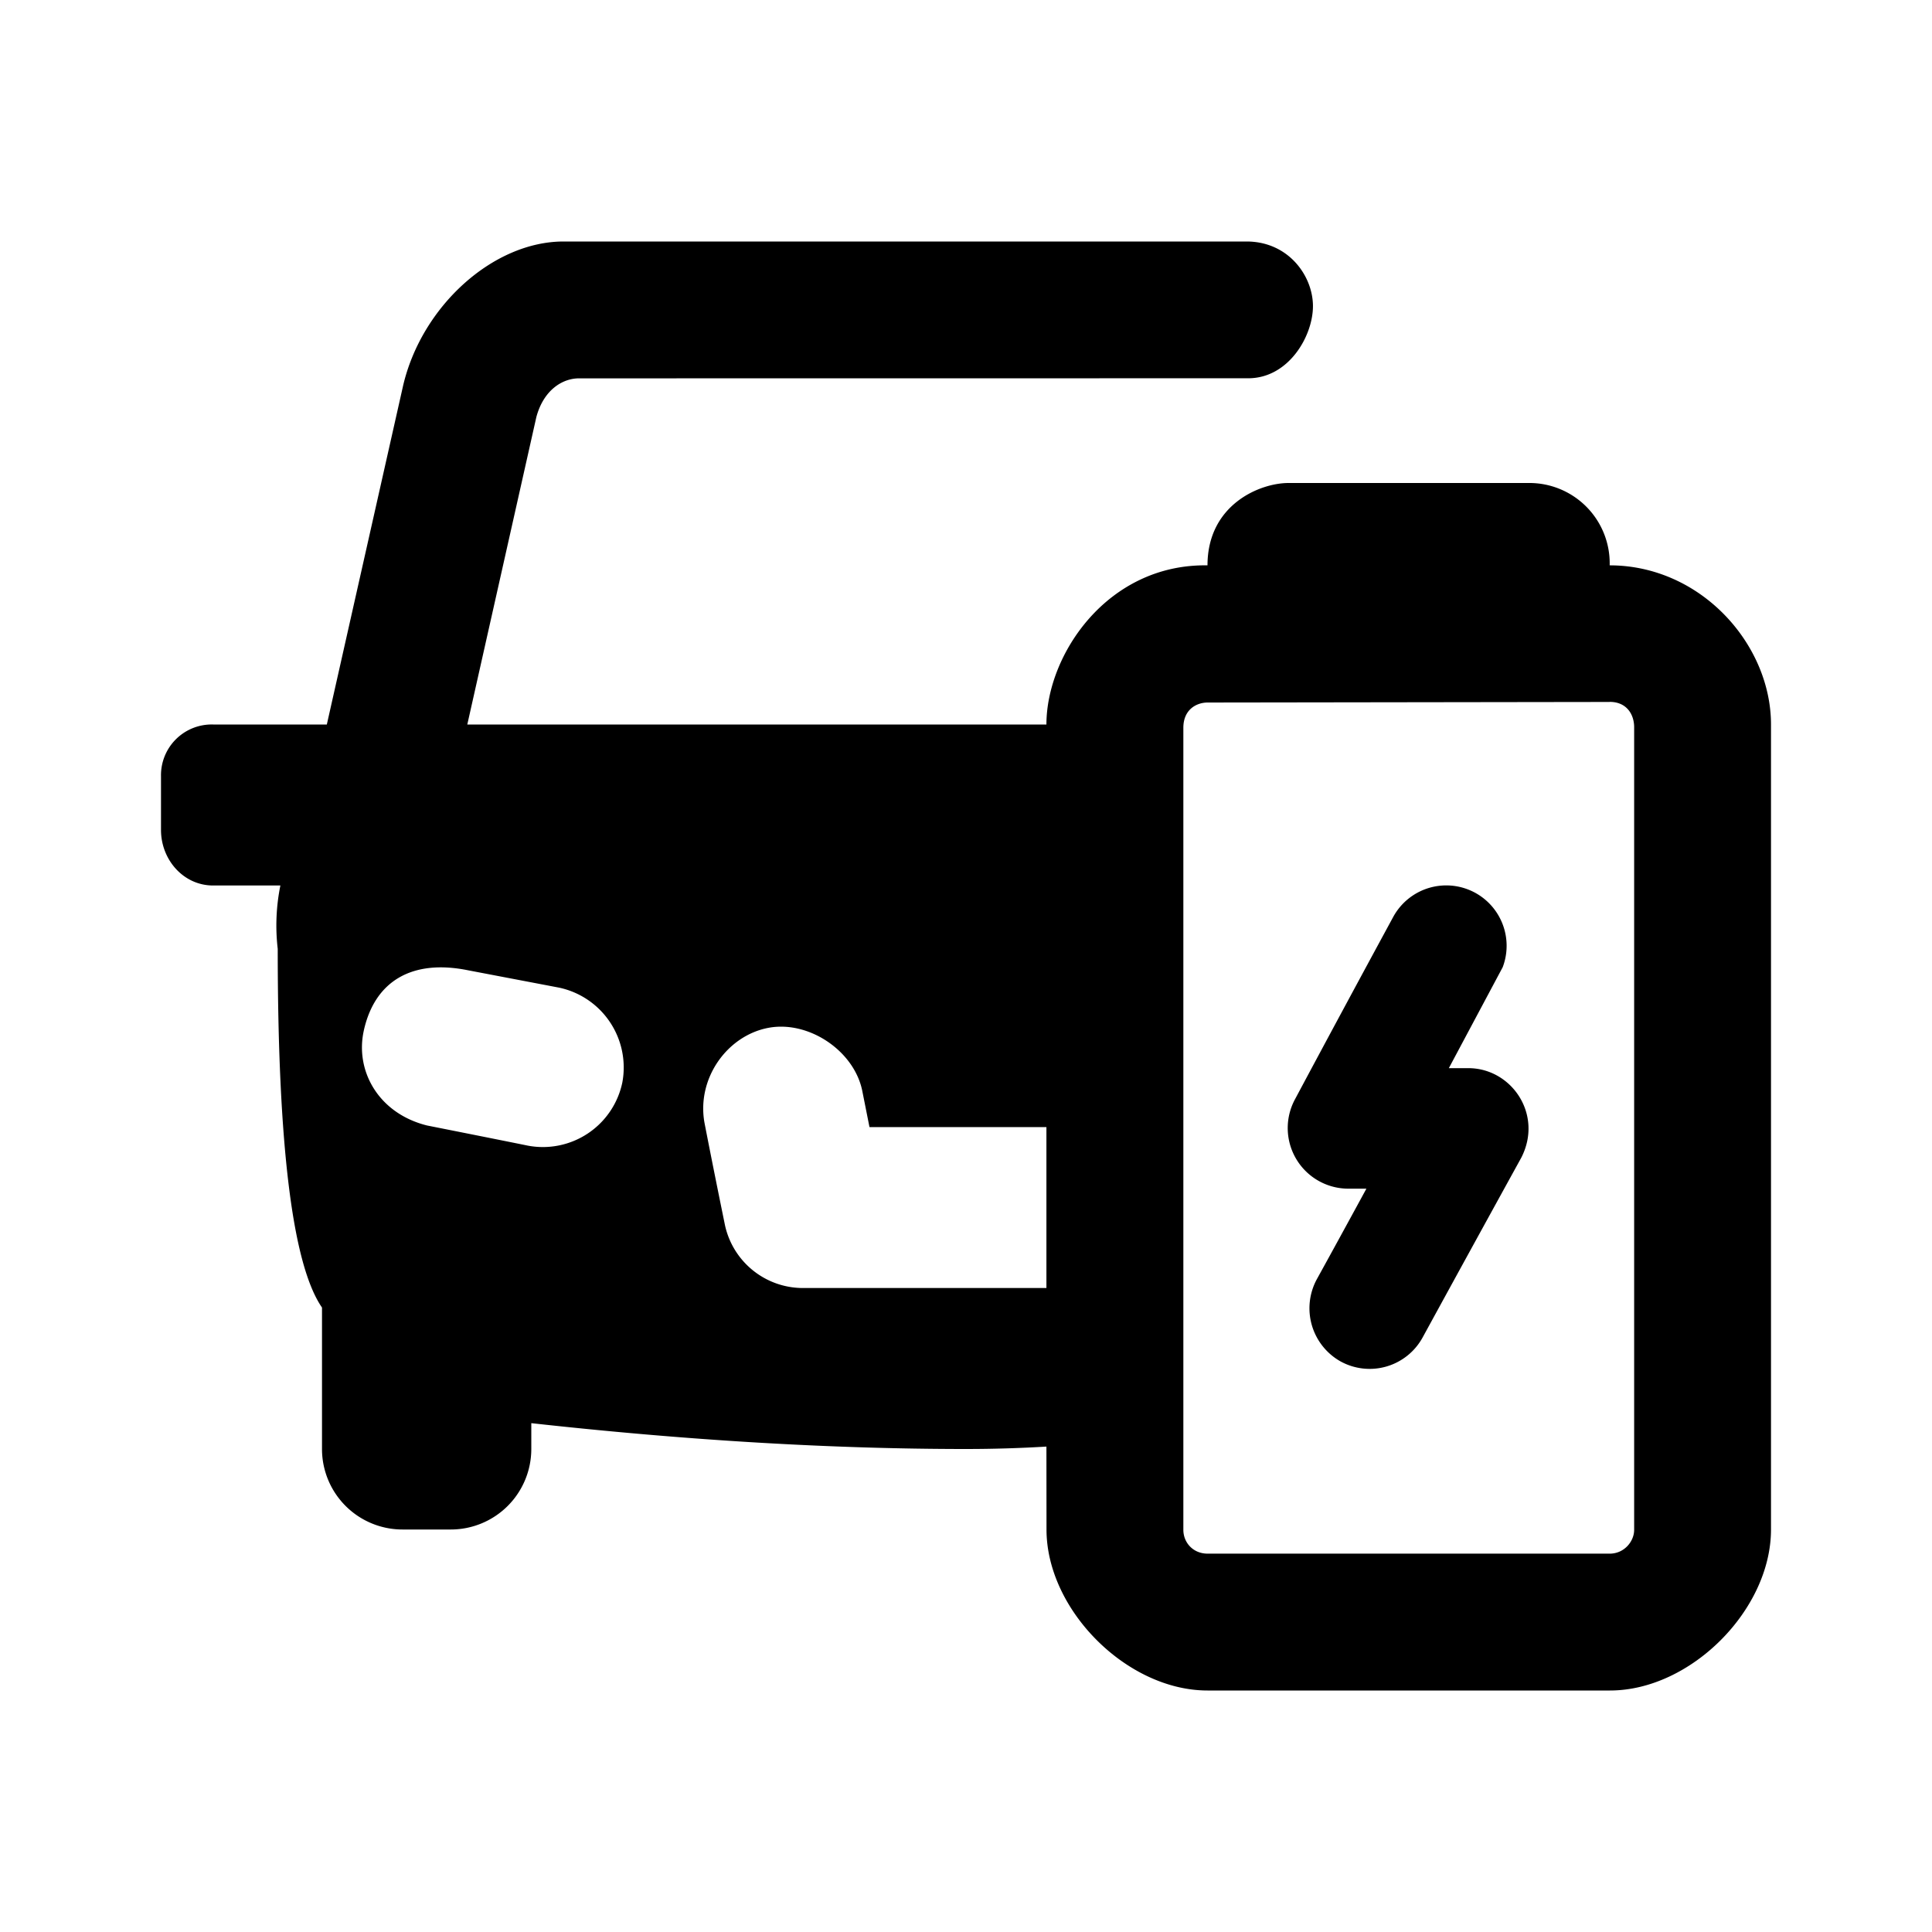 <svg id="icon" height="24" viewBox="0 0 24 24" width="24" xmlns="http://www.w3.org/2000/svg"><path d="m18.988 6a.998.998 0 0 1 1.008 1.023c1.129 0 2.004.977 2.004 1.977v10c0 1-1 2-2 2h-5c-1 0-2-1-2-2l-.001-1.03c-.333.02-.666.03-.999.03-1.667 0-3.467-.107-5.4-.321v.321a1 1 0 0 1 -1 1h-.6a1 1 0 0 1 -1-1v-1.757c-.367-.532-.55-2.017-.55-4.456a2.498 2.498 0 0 1 .033-.787h-.835c-.37 0-.648-.321-.648-.69v-.666a.63.63 0 0 1 .648-.644h1.412l.947-4.207c.23-.989 1.118-1.793 1.994-1.793h8.484c.522 0 .825.429.825.803 0 .373-.303.896-.804.896l-8.313.001c-.208 0-.44.146-.53.48l-.858 3.82h7.194c.001-.872.762-1.997 2.001-1.977 0-.751.646-1.023 1.007-1.023zm1.008 2.72-4.994.007c-.137 0-.302.085-.302.314v9.963c0 .158.12.296.302.296h4.994c.18 0 .304-.151.304-.296v-9.97c0-.156-.09-.315-.304-.315zm-10.46 4.05c-.503.1-.883.624-.785 1.176.081.417.165.834.25 1.25a.992.992 0 0 0 .999.804h2.999v-1.999h-2.198l-.089-.447c-.1-.503-.673-.885-1.176-.784zm-5.017.034c-.11.502.185 1.027.785 1.177.771.153 1.188.237 1.25.25a1.008 1.008 0 0 0 1.177-.785 1.014 1.014 0 0 0 -.785-1.177l-1.133-.216c-.693-.14-1.157.132-1.294.75zm12.785-1.408a.75.75 0 0 1 1.363.619l-.669 1.254h.245c.534.002.93.575.655 1.112a783.47 783.47 0 0 0 -1.226 2.234.75.75 0 0 1 -1.019.297.757.757 0 0 1 -.296-1.019c.165-.299.371-.675.617-1.127h-.232a.753.753 0 0 1 -.658-1.105c.405-.758.812-1.513 1.22-2.265z" fill="currentColor" fill-rule="evenodd"/></svg>
